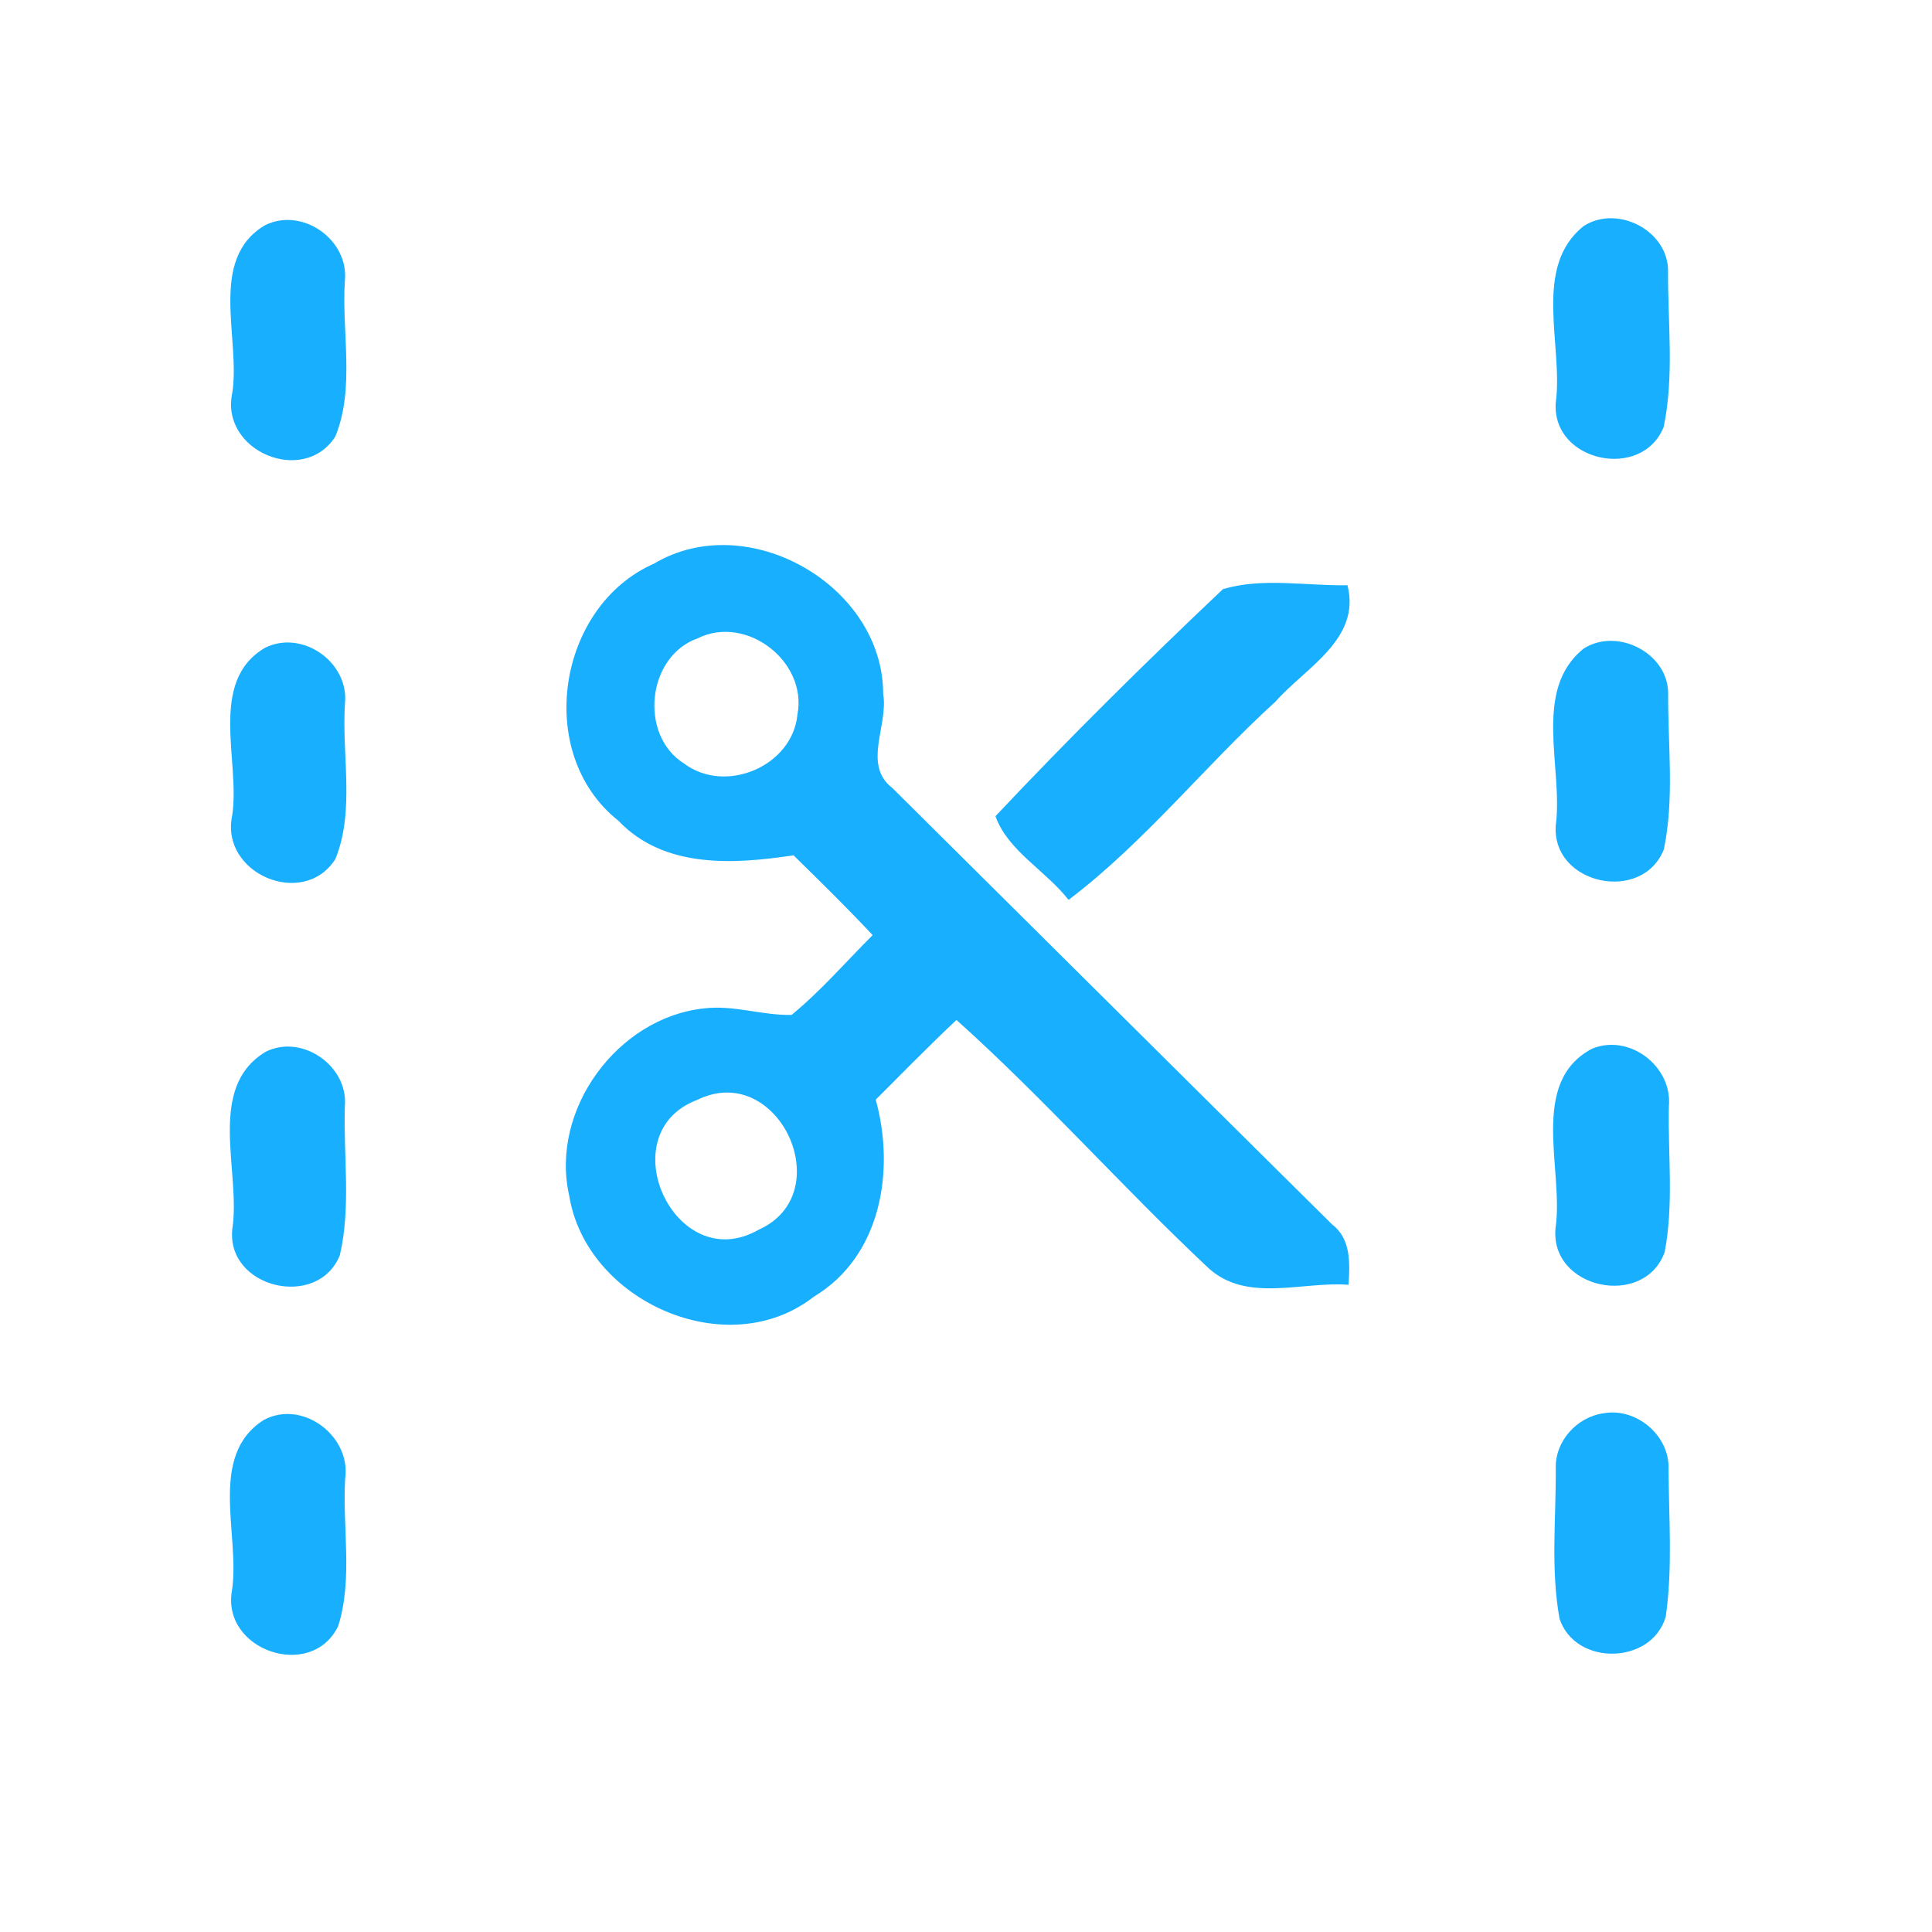 <?xml version="1.0" encoding="UTF-8" ?>
<!DOCTYPE svg PUBLIC "-//W3C//DTD SVG 1.1//EN" "http://www.w3.org/Graphics/SVG/1.1/DTD/svg11.dtd">
<svg width="192pt" height="192pt" viewBox="0 0 192 192" version="1.1" xmlns="http://www.w3.org/2000/svg">
<g id="#19afffff">
<path fill="#19afff" opacity="1.00" d=" M 26.34 22.38 C 30.07 20.54 34.72 23.85 34.27 27.96 C 33.95 33.06 35.29 38.55 33.33 43.37 C 30.18 48.32 21.86 44.83 23.08 39.07 C 23.94 33.67 20.63 25.75 26.34 22.38 Z" />
<path fill="#19afff" opacity="1.00" d=" M 157.39 22.46 C 160.74 20.31 165.81 22.92 165.77 26.97 C 165.74 32.09 166.39 37.37 165.34 42.41 C 163.21 47.82 154.19 45.90 154.61 40.02 C 155.38 34.33 152.24 26.56 157.39 22.46 Z" />
<path fill="#19afff" opacity="1.00" d=" M 65.00 56.01 C 74.30 50.47 87.77 58.18 87.77 68.97 C 88.31 72.07 85.68 76.00 88.68 78.31 C 103.24 92.76 117.79 107.23 132.37 121.67 C 134.28 123.12 134.15 125.54 134.02 127.68 C 129.38 127.32 123.84 129.54 120.02 125.95 C 111.50 117.95 103.75 109.16 95.05 101.36 C 92.32 103.94 89.69 106.62 87.03 109.28 C 88.97 116.33 87.58 124.85 80.87 128.87 C 72.27 135.59 58.25 129.31 56.57 118.83 C 54.62 110.31 61.37 101.10 70.00 100.21 C 72.92 99.86 75.77 100.93 78.67 100.86 C 81.59 98.46 84.06 95.59 86.72 92.93 C 84.18 90.21 81.52 87.61 78.86 85.00 C 72.89 85.90 65.99 86.34 61.44 81.55 C 53.07 74.91 55.37 60.24 65.00 56.01 M 69.35 63.43 C 64.28 65.21 63.47 73.07 68.00 75.89 C 72.11 78.96 78.75 76.15 79.25 71.01 C 80.26 65.73 74.16 61.05 69.35 63.43 M 69.28 109.31 C 60.51 112.63 67.09 126.94 75.37 122.22 C 83.50 118.61 77.33 105.34 69.28 109.31 Z" />
<path fill="#19afff" opacity="1.00" d=" M 121.53 58.55 C 125.46 57.37 129.82 58.24 133.91 58.16 C 135.28 63.52 129.73 66.35 126.74 69.74 C 119.73 76.12 113.75 83.71 106.19 89.43 C 103.96 86.55 100.13 84.54 98.93 81.11 C 106.21 73.37 113.81 65.86 121.53 58.55 Z" />
<path fill="#19afff" opacity="1.00" d=" M 26.33 64.38 C 30.06 62.52 34.73 65.84 34.28 69.96 C 33.95 75.06 35.29 80.55 33.33 85.37 C 30.17 90.34 21.87 86.84 23.07 81.07 C 23.92 75.67 20.62 67.75 26.33 64.38 Z" />
<path fill="#19afff" opacity="1.00" d=" M 157.39 64.45 C 160.74 62.32 165.82 64.92 165.78 68.97 C 165.75 74.09 166.41 79.38 165.35 84.41 C 163.22 89.83 154.19 87.92 154.61 82.02 C 155.37 76.33 152.24 68.56 157.39 64.45 Z" />
<path fill="#19afff" opacity="1.00" d=" M 26.41 104.52 C 30.03 102.71 34.65 105.96 34.27 109.96 C 34.12 114.87 34.90 119.95 33.77 124.75 C 31.58 130.18 22.43 128.02 23.09 122.10 C 23.96 116.43 20.45 108.09 26.41 104.52 Z" />
<path fill="#19afff" opacity="1.00" d=" M 158.21 104.22 C 161.94 102.68 166.23 105.99 165.85 109.96 C 165.75 114.77 166.35 119.69 165.43 124.44 C 163.39 130.08 153.97 128.10 154.59 122.01 C 155.43 116.27 151.89 107.57 158.21 104.22 Z" />
<path fill="#19afff" opacity="1.00" d=" M 159.36 140.45 C 162.61 139.86 165.92 142.65 165.82 145.97 C 165.84 150.86 166.24 155.81 165.54 160.66 C 164.16 165.45 156.57 165.61 154.99 160.88 C 154.09 155.99 154.64 150.94 154.61 145.99 C 154.50 143.25 156.69 140.82 159.36 140.45 Z" />
<path fill="#19afff" opacity="1.00" d=" M 26.22 141.11 C 30.08 139.05 34.92 142.73 34.30 146.97 C 34.02 151.82 35.09 156.95 33.60 161.62 C 30.93 167.06 22.01 164.02 23.05 158.08 C 23.90 152.59 20.60 144.67 26.22 141.11 Z" />
</g>
</svg>
